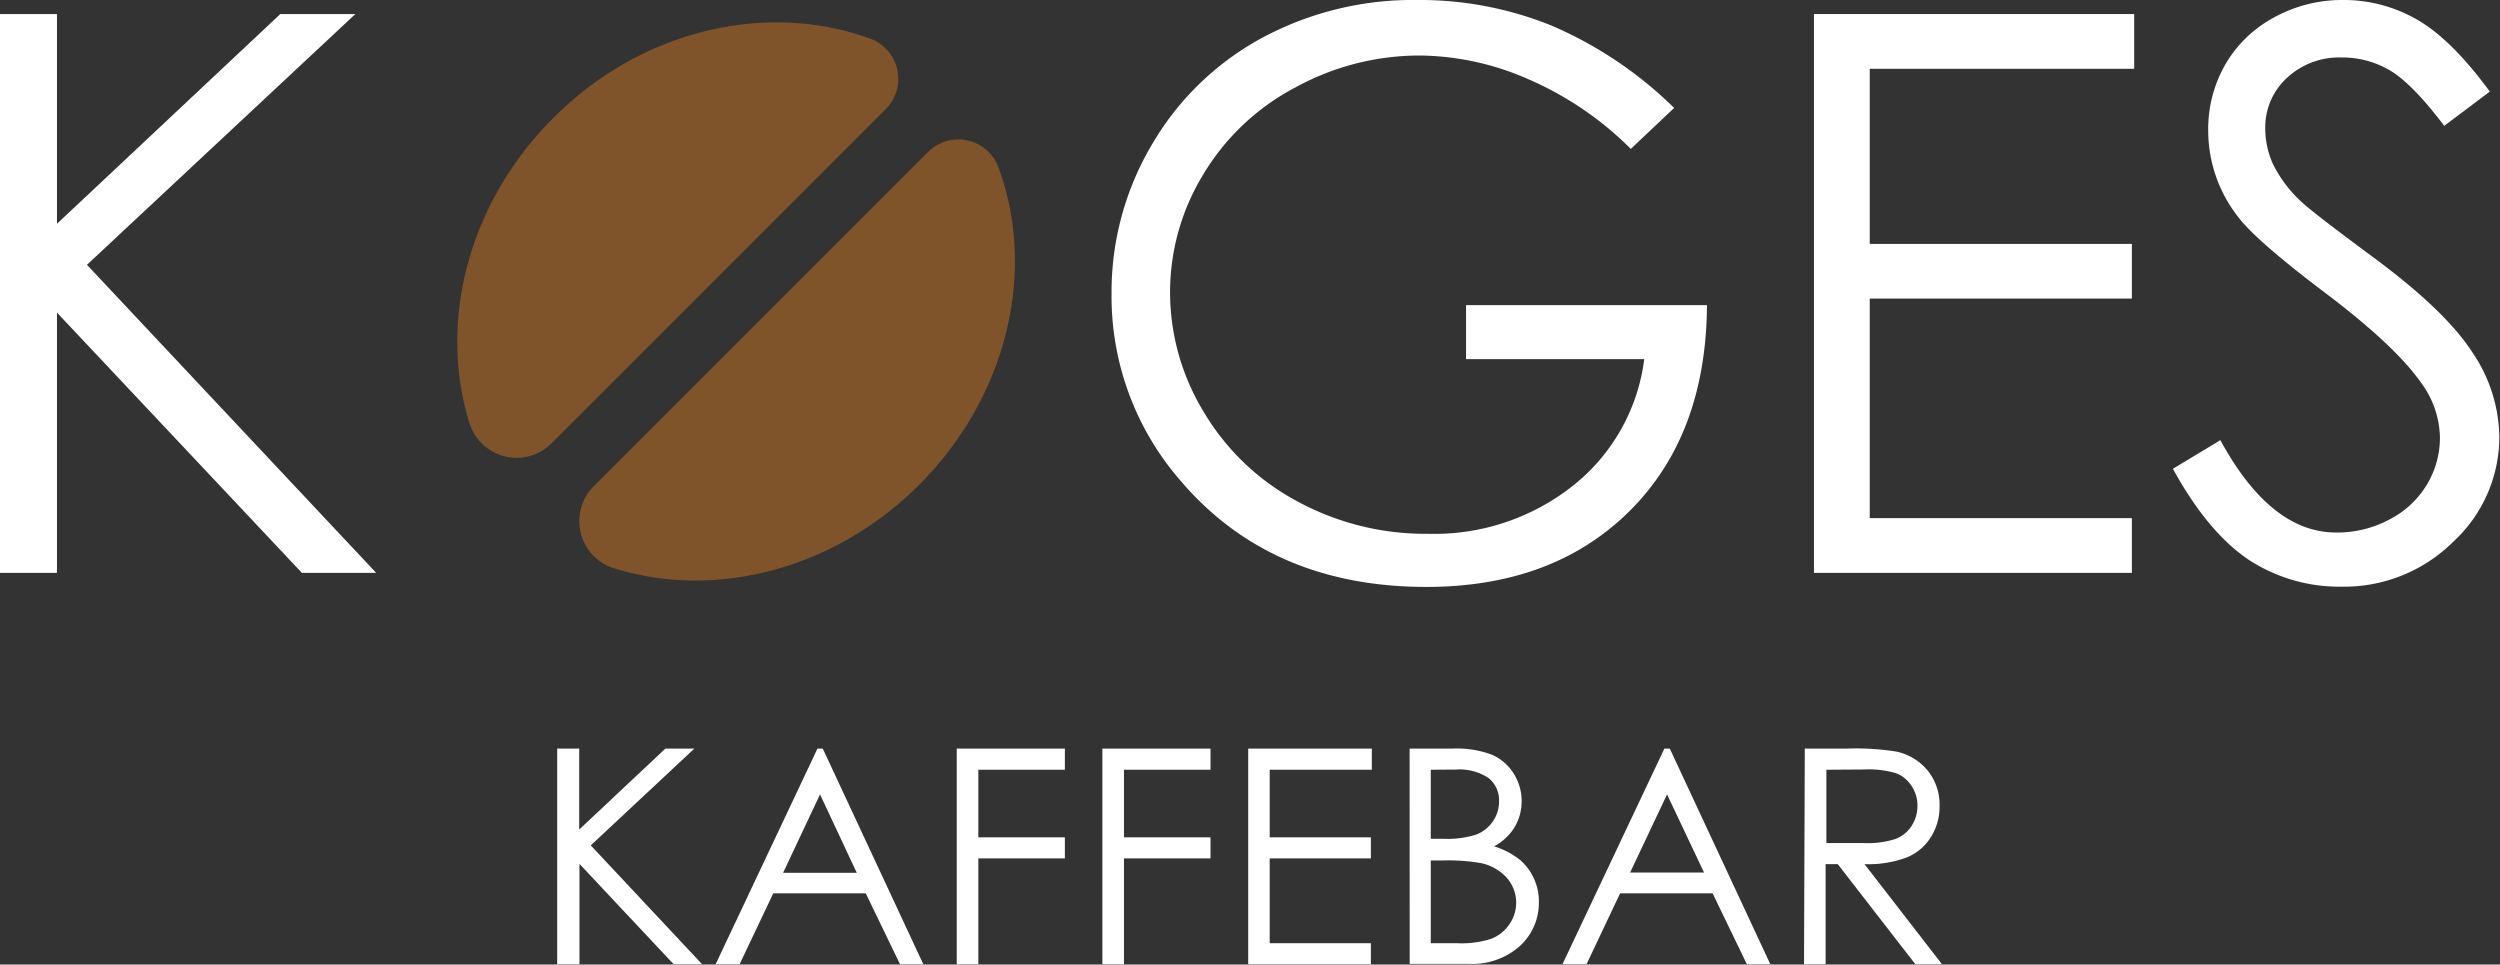 <svg id="Layer_1" data-name="Layer 1" xmlns="http://www.w3.org/2000/svg" viewBox="0 0 291.82 112.59"><rect x="0" y="0" width="291.82" height="112.59" fill="#333333" stroke="none"/><defs><style>.cls-1{fill:#fff;}.cls-2{fill:#7f542b;}</style></defs><path class="cls-1" d="M4.09,13.26h6.65V37.74L36.81,13.26h8.76L14.24,42.53,48,78.49H39.33L10.74,48.11V78.49H4.09Z" transform="translate(-4.09 -11.62)"/><path class="cls-1" d="M199.51,24.22,194.45,29a38.5,38.5,0,0,0-11.95-8.13,32.1,32.1,0,0,0-12.66-2.77,30.22,30.22,0,0,0-14.61,3.76,27.39,27.39,0,0,0-10.75,10.23,26.38,26.38,0,0,0-3.81,13.63,26.92,26.92,0,0,0,3.94,14,28.05,28.05,0,0,0,10.91,10.42,31.35,31.35,0,0,0,15.25,3.79,26.1,26.1,0,0,0,17-5.67,22.43,22.43,0,0,0,8.25-14.72h-20.8v-6.3h28.12q-.09,15.12-9,24T170.6,80.13q-18.09,0-28.65-12.33a32.75,32.75,0,0,1-8.11-21.95,33.73,33.73,0,0,1,4.65-17.25,33.14,33.14,0,0,1,12.77-12.48,37.22,37.22,0,0,1,18.36-4.5,40.93,40.93,0,0,1,15.61,3A46.58,46.58,0,0,1,199.51,24.22Z" transform="translate(-4.09 -11.62)"/><path class="cls-1" d="M215.83,13.26h37.38v6.39H222.34V40.09h30.6v6.38h-30.6V72.1h30.6v6.39H215.83Z" transform="translate(-4.09 -11.62)"/><path class="cls-1" d="M257.73,66.34,263.27,63q5.87,10.79,13.53,10.78A12.93,12.93,0,0,0,283,72.26a10.83,10.83,0,0,0,4.39-4.1,10.58,10.58,0,0,0,1.51-5.46,11.07,11.07,0,0,0-2.22-6.43q-3.06-4.34-11.17-10.46T265.31,36.9a16.35,16.35,0,0,1-3.46-10,15.15,15.15,0,0,1,2-7.76,14.49,14.49,0,0,1,5.75-5.52,16.46,16.46,0,0,1,8-2,17.1,17.1,0,0,1,8.63,2.29q4,2.28,8.49,8.4l-5.32,4c-2.45-3.25-4.55-5.39-6.27-6.43a10.88,10.88,0,0,0-5.66-1.55,8.94,8.94,0,0,0-6.45,2.4,7.82,7.82,0,0,0-2.51,5.89,10.1,10.1,0,0,0,.89,4.13,15,15,0,0,0,3.24,4.34q1.29,1.25,8.42,6.52,8.48,6.26,11.62,11.13a17.93,17.93,0,0,1,3.15,9.8,16.65,16.65,0,0,1-5.39,12.33,18.09,18.09,0,0,1-13.1,5.23A19.29,19.29,0,0,1,266.64,77Q261.81,73.79,257.73,66.34Z" transform="translate(-4.09 -11.62)"/><path class="cls-2" d="M107.55,24.29a5,5,0,0,0-2-8.2C93.64,11.79,79,15,68.65,25.42c-10,10-13.37,23.86-9.8,35.46a5.77,5.77,0,0,0,9.5,2.61Z" transform="translate(-4.09 -11.62)"/><path class="cls-2" d="M112.52,29.26l-39.2,39.2A5.76,5.76,0,0,0,75.92,78c11.6,3.57,25.47.2,35.46-9.79,10.4-10.4,13.63-25,9.33-36.86A5,5,0,0,0,112.52,29.26Z" transform="translate(-4.09 -11.62)"/><path class="cls-1" d="M69.13,99H71.7v9.45L81.76,99h3.38l-12.09,11.3,13,13.88H82.73l-11-11.72v11.72H69.13Z" transform="translate(-4.09 -11.62)"/><path class="cls-1" d="M100.13,99l11.74,25.18h-2.72l-4-8.28H94.35l-3.93,8.28h-2.8L99.51,99Zm-.32,5.35L95.5,113.5h8.6Z" transform="translate(-4.09 -11.62)"/><path class="cls-1" d="M115.77,99h12.62v2.47h-10.1v7.89h10.1v2.46h-10.1v12.36h-2.52Z" transform="translate(-4.09 -11.62)"/><path class="cls-1" d="M132.77,99h12.62v2.47h-10.1v7.89h10.1v2.46h-10.1v12.36h-2.52Z" transform="translate(-4.09 -11.62)"/><path class="cls-1" d="M149.79,99h14.43v2.47H152.3v7.89h11.81v2.46H152.3v9.9h11.81v2.46H149.79Z" transform="translate(-4.09 -11.62)"/><path class="cls-1" d="M168.63,99h5a11.84,11.84,0,0,1,4.6.71,5.7,5.7,0,0,1,2.54,2.19,6,6,0,0,1,.94,3.27,5.93,5.93,0,0,1-.82,3,6.2,6.2,0,0,1-2.4,2.24,9.31,9.31,0,0,1,3,1.56,6.31,6.31,0,0,1,1.64,2.18,6.39,6.39,0,0,1,.59,2.76,6.82,6.82,0,0,1-2.21,5.13,8.34,8.34,0,0,1-5.95,2.09h-6.92Zm2.47,2.47v8.06h1.44a11.15,11.15,0,0,0,3.86-.49,4.14,4.14,0,0,0,1.95-1.54,4,4,0,0,0,.72-2.33,3.31,3.31,0,0,0-1.21-2.72,6.11,6.11,0,0,0-3.85-1Zm0,10.59v9.66h3.12a11.11,11.11,0,0,0,4-.54,4.57,4.57,0,0,0,2.07-1.69,4.4,4.4,0,0,0-.32-5.41,5.64,5.64,0,0,0-3-1.71,22.44,22.44,0,0,0-4.48-.31Z" transform="translate(-4.09 -11.62)"/><path class="cls-1" d="M199,99l11.74,25.18H208l-4-8.28H193.2l-3.92,8.28h-2.81L198.37,99Zm-.32,5.35-4.31,9.12H203Z" transform="translate(-4.09 -11.62)"/><path class="cls-1" d="M214.76,99h5a30,30,0,0,1,5.68.35,6.45,6.45,0,0,1,3.65,2.2,6.3,6.3,0,0,1,1.4,4.16,6.66,6.66,0,0,1-1,3.61,6,6,0,0,1-2.76,2.36,12.7,12.7,0,0,1-5,.81l9.05,11.69h-3.11l-9.06-11.69h-1.42v11.69h-2.52Zm2.52,2.47v8.56l4.34,0a10.79,10.79,0,0,0,3.73-.48,3.89,3.89,0,0,0,1.88-1.53,4.27,4.27,0,0,0,.68-2.35,4.07,4.07,0,0,0-.69-2.31,3.77,3.77,0,0,0-1.8-1.48,11.1,11.1,0,0,0-3.7-.44Z" transform="translate(-4.09 -11.62)"/></svg>